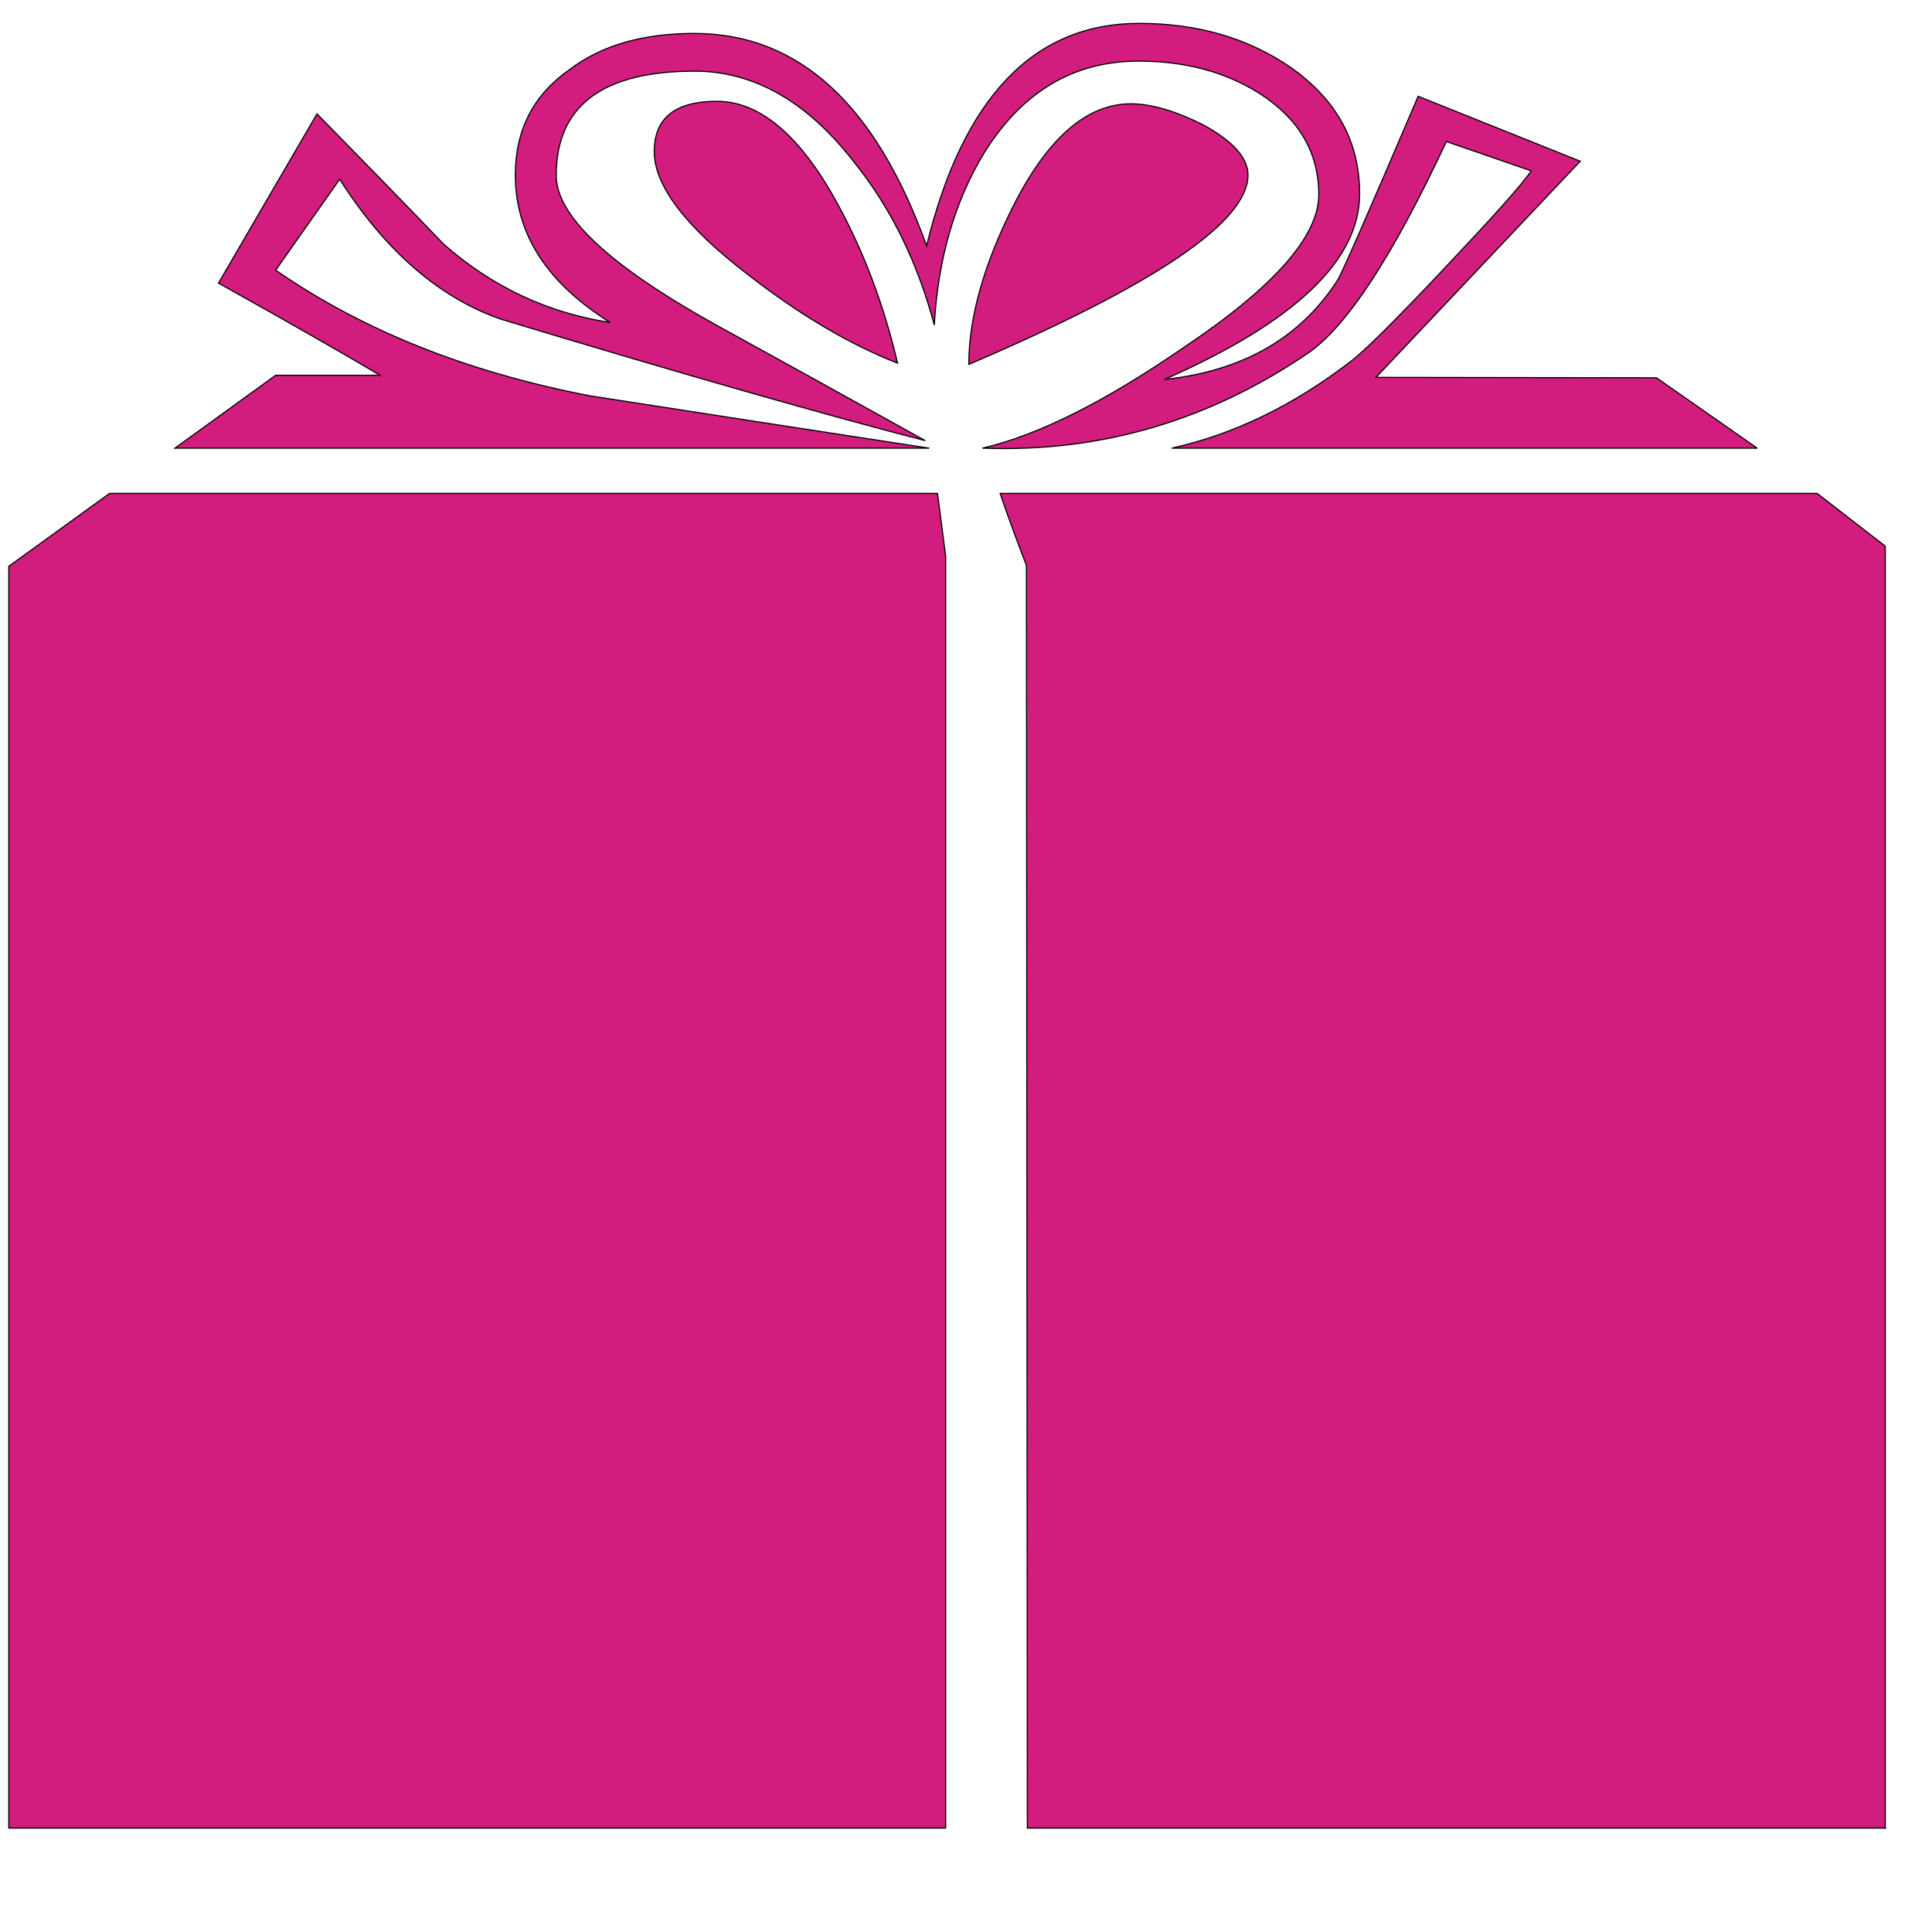 <svg width="1700" height="1700" xmlns="http://www.w3.org/2000/svg">
 <defs>
  <style type="text/css">
   <![CDATA[
    .fil0 {fill:#D21D7E;fill-rule:nonzero}
   ]]>
  </style>
 </defs>
 <g>
  <title>background</title>
  <rect fill="none" id="canvas_background" height="1702" width="1702" y="-1" x="-1"/>
 </g>
 <g>
  <title>Layer 1</title>
  <g stroke="null" id="Слой_x0020_1">
   <path stroke="null" id="svg_1" d="m1098.113,154.02c0,41.292 -81.881,96.569 -245.631,166.622c0,-41.292 13.174,-87.366 38.741,-138.605c30.345,-60.454 65.102,-90.682 103.842,-90.682c17.977,0 39.144,6.271 63.513,18.441c26.361,14.369 39.535,29.111 39.535,44.224zm448.134,240.34l-515.228,0c54.714,-12.17 107.044,-37.604 156.967,-75.929c11.573,-8.482 39.132,-35.754 81.869,-81.106c43.14,-45.702 69.098,-74.463 77.494,-86.993l-74.695,-25.806c-47.137,101.013 -87.857,163.306 -122.211,186.529c-86.672,58.966 -181.727,86.982 -284.787,83.305l-1.198,0c49.129,-11.425 107.839,-40.92 176.937,-88.471c79.486,-53.078 119.033,-98.047 119.033,-134.545c0,-36.859 -17.183,-66.342 -51.133,-88.471c-30.345,-19.535 -66.299,-29.111 -107.435,-29.111c-56.718,0 -101.85,26.528 -135.409,79.978c-26.361,43.13 -41.136,93.998 -44.326,152.241c-14.787,-55.289 -38.35,-103.573 -71.493,-144.482c-41.148,-52.728 -87.882,-78.895 -139.393,-78.895c-81.087,0 -121.82,30.599 -121.82,91.787c0,35.393 45.927,78.512 137.389,129.751c62.315,34.288 125.021,68.925 187.324,103.573c-84.276,-21.746 -208.882,-57.127 -373.439,-106.889c-53.919,-18.802 -101.459,-59.721 -141.801,-123.119l-56.315,79.989c75.893,52.717 167.758,89.576 276.391,110.577c99.846,15.486 199.704,30.972 298.756,46.085l-663.811,0l88.664,-64.143l91.866,0c-31.151,-18.418 -78.679,-45.702 -142.18,-81.095l86.672,-148.914c37.543,38.325 74.683,76.301 111.432,114.627c42.334,37.243 91.071,60.466 146.579,68.936c-55.508,-34.648 -83.482,-77.779 -83.482,-129.751c0,-39.803 15.985,-70.763 48.334,-93.253c27.962,-21.024 64.307,-31.344 109.036,-31.344c91.866,0 159.766,62.304 204.495,186.89c31.946,-130.485 94.273,-195.732 186.921,-195.732c51.524,0 95.862,12.914 133.405,38.709c40.342,28.377 60.714,65.237 60.714,111.311c0,58.627 -57.121,112.799 -171.755,163.306c68.707,-7.376 119.827,-36.498 152.58,-87.727c3.996,-6.632 27.558,-60.454 70.687,-161.456l142.595,57.138l-179.735,190.206l246.841,0.361l88.664,61.932zm-756.471,-74.824c-42.346,-16.591 -85.877,-42.397 -131.01,-77.418c-55.52,-42.397 -83.079,-78.873 -83.079,-108.739c0,-29.483 18.38,-44.235 55.117,-44.235c37.946,0 73.497,30.227 106.238,90.309c23.171,42.397 40.745,89.215 52.734,140.083zm869.113,1289.032l-754.883,0l-0.807,-1110.996c-7.186,-18.802 -15.179,-39.814 -23.159,-63.398l718.928,0l59.92,46.435l0,1127.96zm-826.779,0l-824.372,0l0,-1110.263l88.664,-64.131l728.51,0l7.198,55.277l0,1119.117z" class="fil0"/>
  </g>
 </g>
</svg>